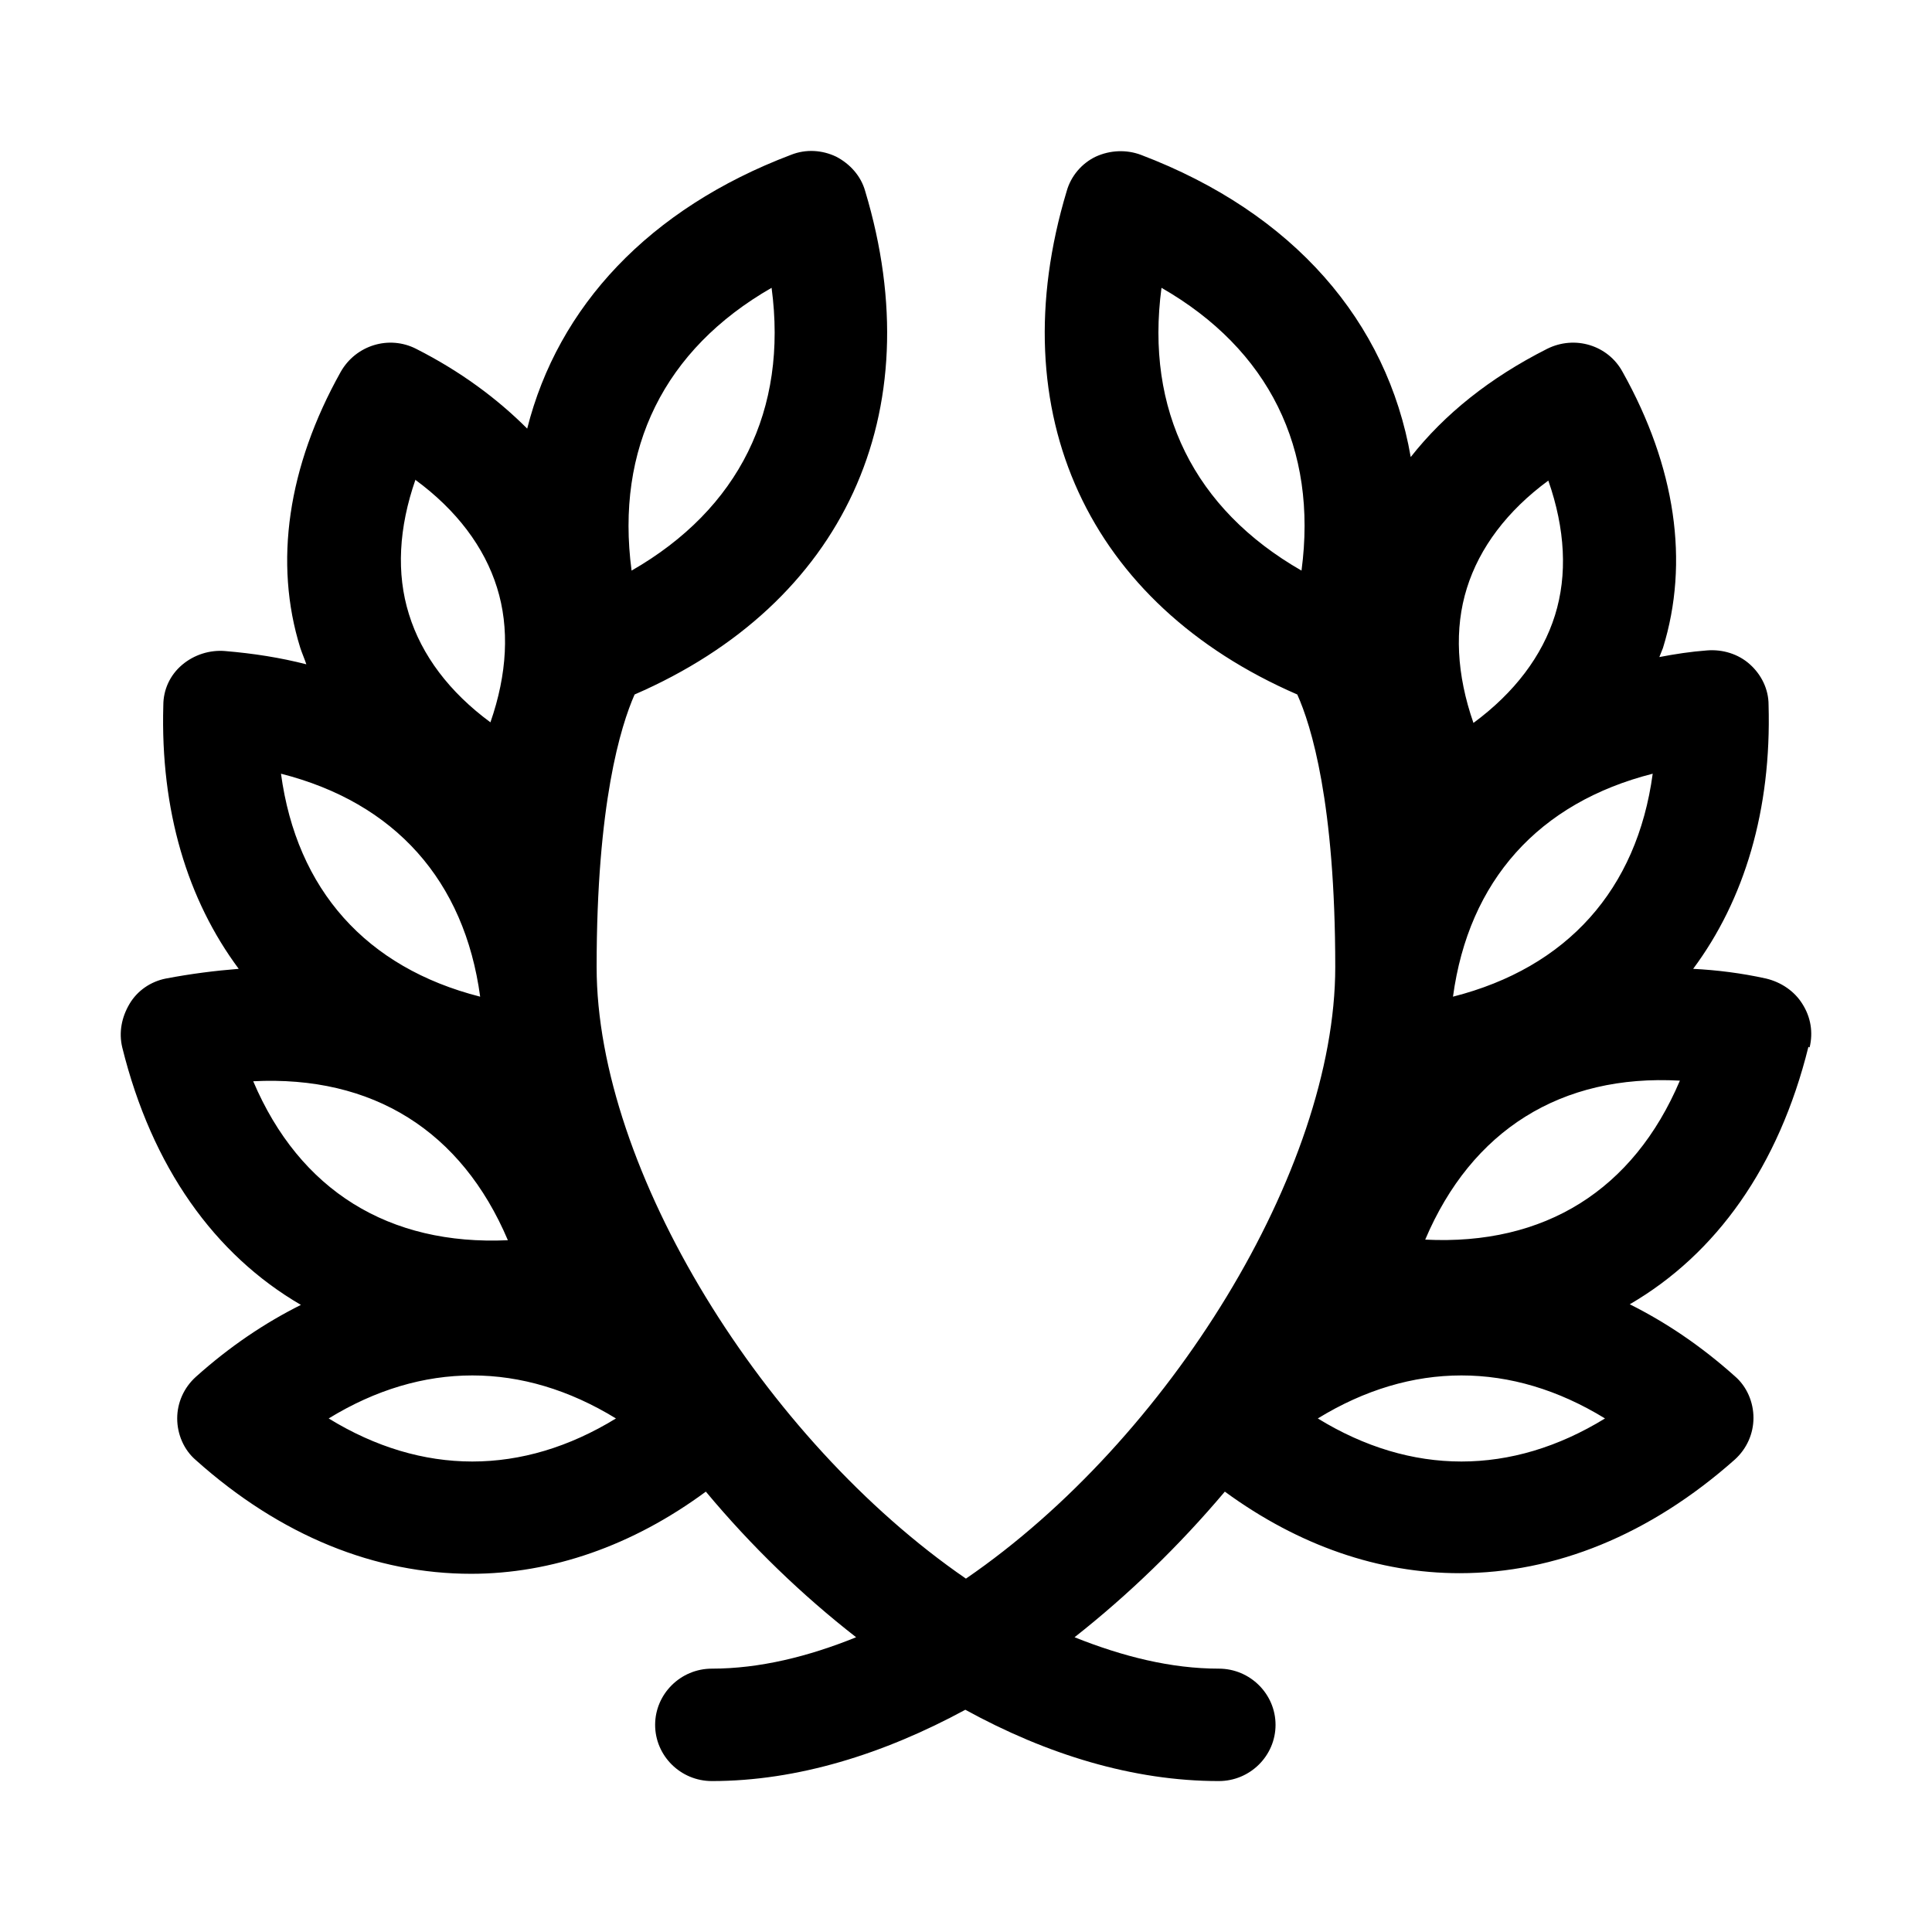 <svg viewBox="0 0 32 32" fill="none" xmlns="http://www.w3.org/2000/svg">
<path d="M29.973 17.349C30.033 17.099 29.993 16.848 29.853 16.628C29.723 16.418 29.503 16.268 29.253 16.208C28.843 16.117 28.434 16.067 28.044 16.047C28.893 14.906 29.343 13.415 29.293 11.673C29.293 11.413 29.173 11.173 28.983 11.003C28.794 10.833 28.534 10.752 28.274 10.773C28.004 10.793 27.744 10.833 27.484 10.883C27.504 10.833 27.524 10.783 27.544 10.732C27.984 9.311 27.754 7.73 26.874 6.158C26.634 5.718 26.085 5.548 25.625 5.778C24.675 6.258 23.926 6.859 23.366 7.57C22.976 5.327 21.427 3.526 18.898 2.565C18.658 2.475 18.388 2.485 18.148 2.595C17.918 2.705 17.738 2.915 17.668 3.165C16.559 6.849 18.028 10.002 21.487 11.503C21.717 12.014 22.116 13.295 22.116 16.017C22.116 19.371 19.358 23.845 15.999 26.147C12.651 23.845 9.882 19.371 9.882 16.017C9.882 13.305 10.282 12.024 10.511 11.503C13.97 10.002 15.439 6.849 14.33 3.165C14.26 2.915 14.08 2.715 13.85 2.595C13.62 2.485 13.35 2.465 13.1 2.565C10.751 3.456 9.242 5.077 8.732 7.099C8.232 6.599 7.623 6.148 6.893 5.778C6.443 5.548 5.894 5.718 5.644 6.158C4.764 7.73 4.534 9.321 4.974 10.732C5.004 10.823 5.044 10.913 5.074 11.003C4.644 10.893 4.204 10.823 3.724 10.783C3.475 10.763 3.215 10.843 3.015 11.013C2.815 11.183 2.705 11.423 2.705 11.683C2.655 13.425 3.105 14.906 3.954 16.047C3.565 16.078 3.165 16.128 2.745 16.208C2.495 16.258 2.275 16.408 2.145 16.628C2.015 16.848 1.965 17.099 2.025 17.349C2.515 19.331 3.555 20.782 4.984 21.613C4.384 21.913 3.804 22.303 3.245 22.804C3.045 22.984 2.935 23.234 2.935 23.494C2.935 23.755 3.045 24.015 3.245 24.185C4.654 25.446 6.223 26.067 7.803 26.067C9.132 26.067 10.472 25.606 11.691 24.706C12.441 25.606 13.28 26.417 14.18 27.118C13.39 27.438 12.581 27.638 11.791 27.638C11.271 27.638 10.851 28.059 10.851 28.569C10.851 29.08 11.271 29.5 11.791 29.5C13.21 29.5 14.64 29.05 15.989 28.319C17.338 29.06 18.768 29.5 20.187 29.5C20.707 29.5 21.127 29.08 21.127 28.569C21.127 28.059 20.707 27.638 20.187 27.638C19.398 27.638 18.598 27.438 17.798 27.118C18.688 26.417 19.528 25.606 20.287 24.706C21.517 25.606 22.846 26.057 24.175 26.057C25.755 26.057 27.324 25.426 28.734 24.175C28.933 23.995 29.043 23.745 29.043 23.484C29.043 23.224 28.933 22.964 28.734 22.794C28.174 22.293 27.594 21.903 26.994 21.603C28.424 20.772 29.463 19.32 29.953 17.339L29.973 17.349ZM12.78 4.767C13.05 6.789 12.241 8.43 10.461 9.451C10.192 7.429 11.001 5.788 12.78 4.767ZM6.883 7.95C7.563 8.45 8.023 9.061 8.232 9.732C8.442 10.402 8.402 11.163 8.123 11.964C7.443 11.463 6.983 10.853 6.773 10.172C6.563 9.501 6.603 8.741 6.883 7.94V7.95ZM7.953 16.508C6.063 16.027 4.914 14.736 4.654 12.815C6.543 13.295 7.693 14.586 7.953 16.508ZM8.412 20.542C6.443 20.632 4.964 19.721 4.194 17.909C6.173 17.809 7.643 18.73 8.412 20.542ZM5.444 23.494C6.993 22.544 8.652 22.544 10.202 23.494C8.652 24.445 6.993 24.445 5.444 23.494ZM24.066 16.508C24.326 14.586 25.485 13.295 27.374 12.815C27.114 14.736 25.955 16.027 24.066 16.508ZM24.296 9.742C24.505 9.071 24.965 8.46 25.645 7.96C25.925 8.761 25.965 9.521 25.755 10.192C25.545 10.863 25.085 11.473 24.405 11.974C24.126 11.173 24.086 10.412 24.296 9.742ZM19.238 4.767C21.017 5.788 21.827 7.429 21.557 9.451C19.777 8.43 18.968 6.789 19.238 4.767ZM21.827 23.494C23.376 22.544 25.035 22.544 26.584 23.494C25.035 24.445 23.376 24.445 21.827 23.494ZM23.606 20.532C24.375 18.72 25.855 17.789 27.824 17.899C27.054 19.711 25.585 20.632 23.606 20.532Z" fill="currentColor"/>
</svg>
